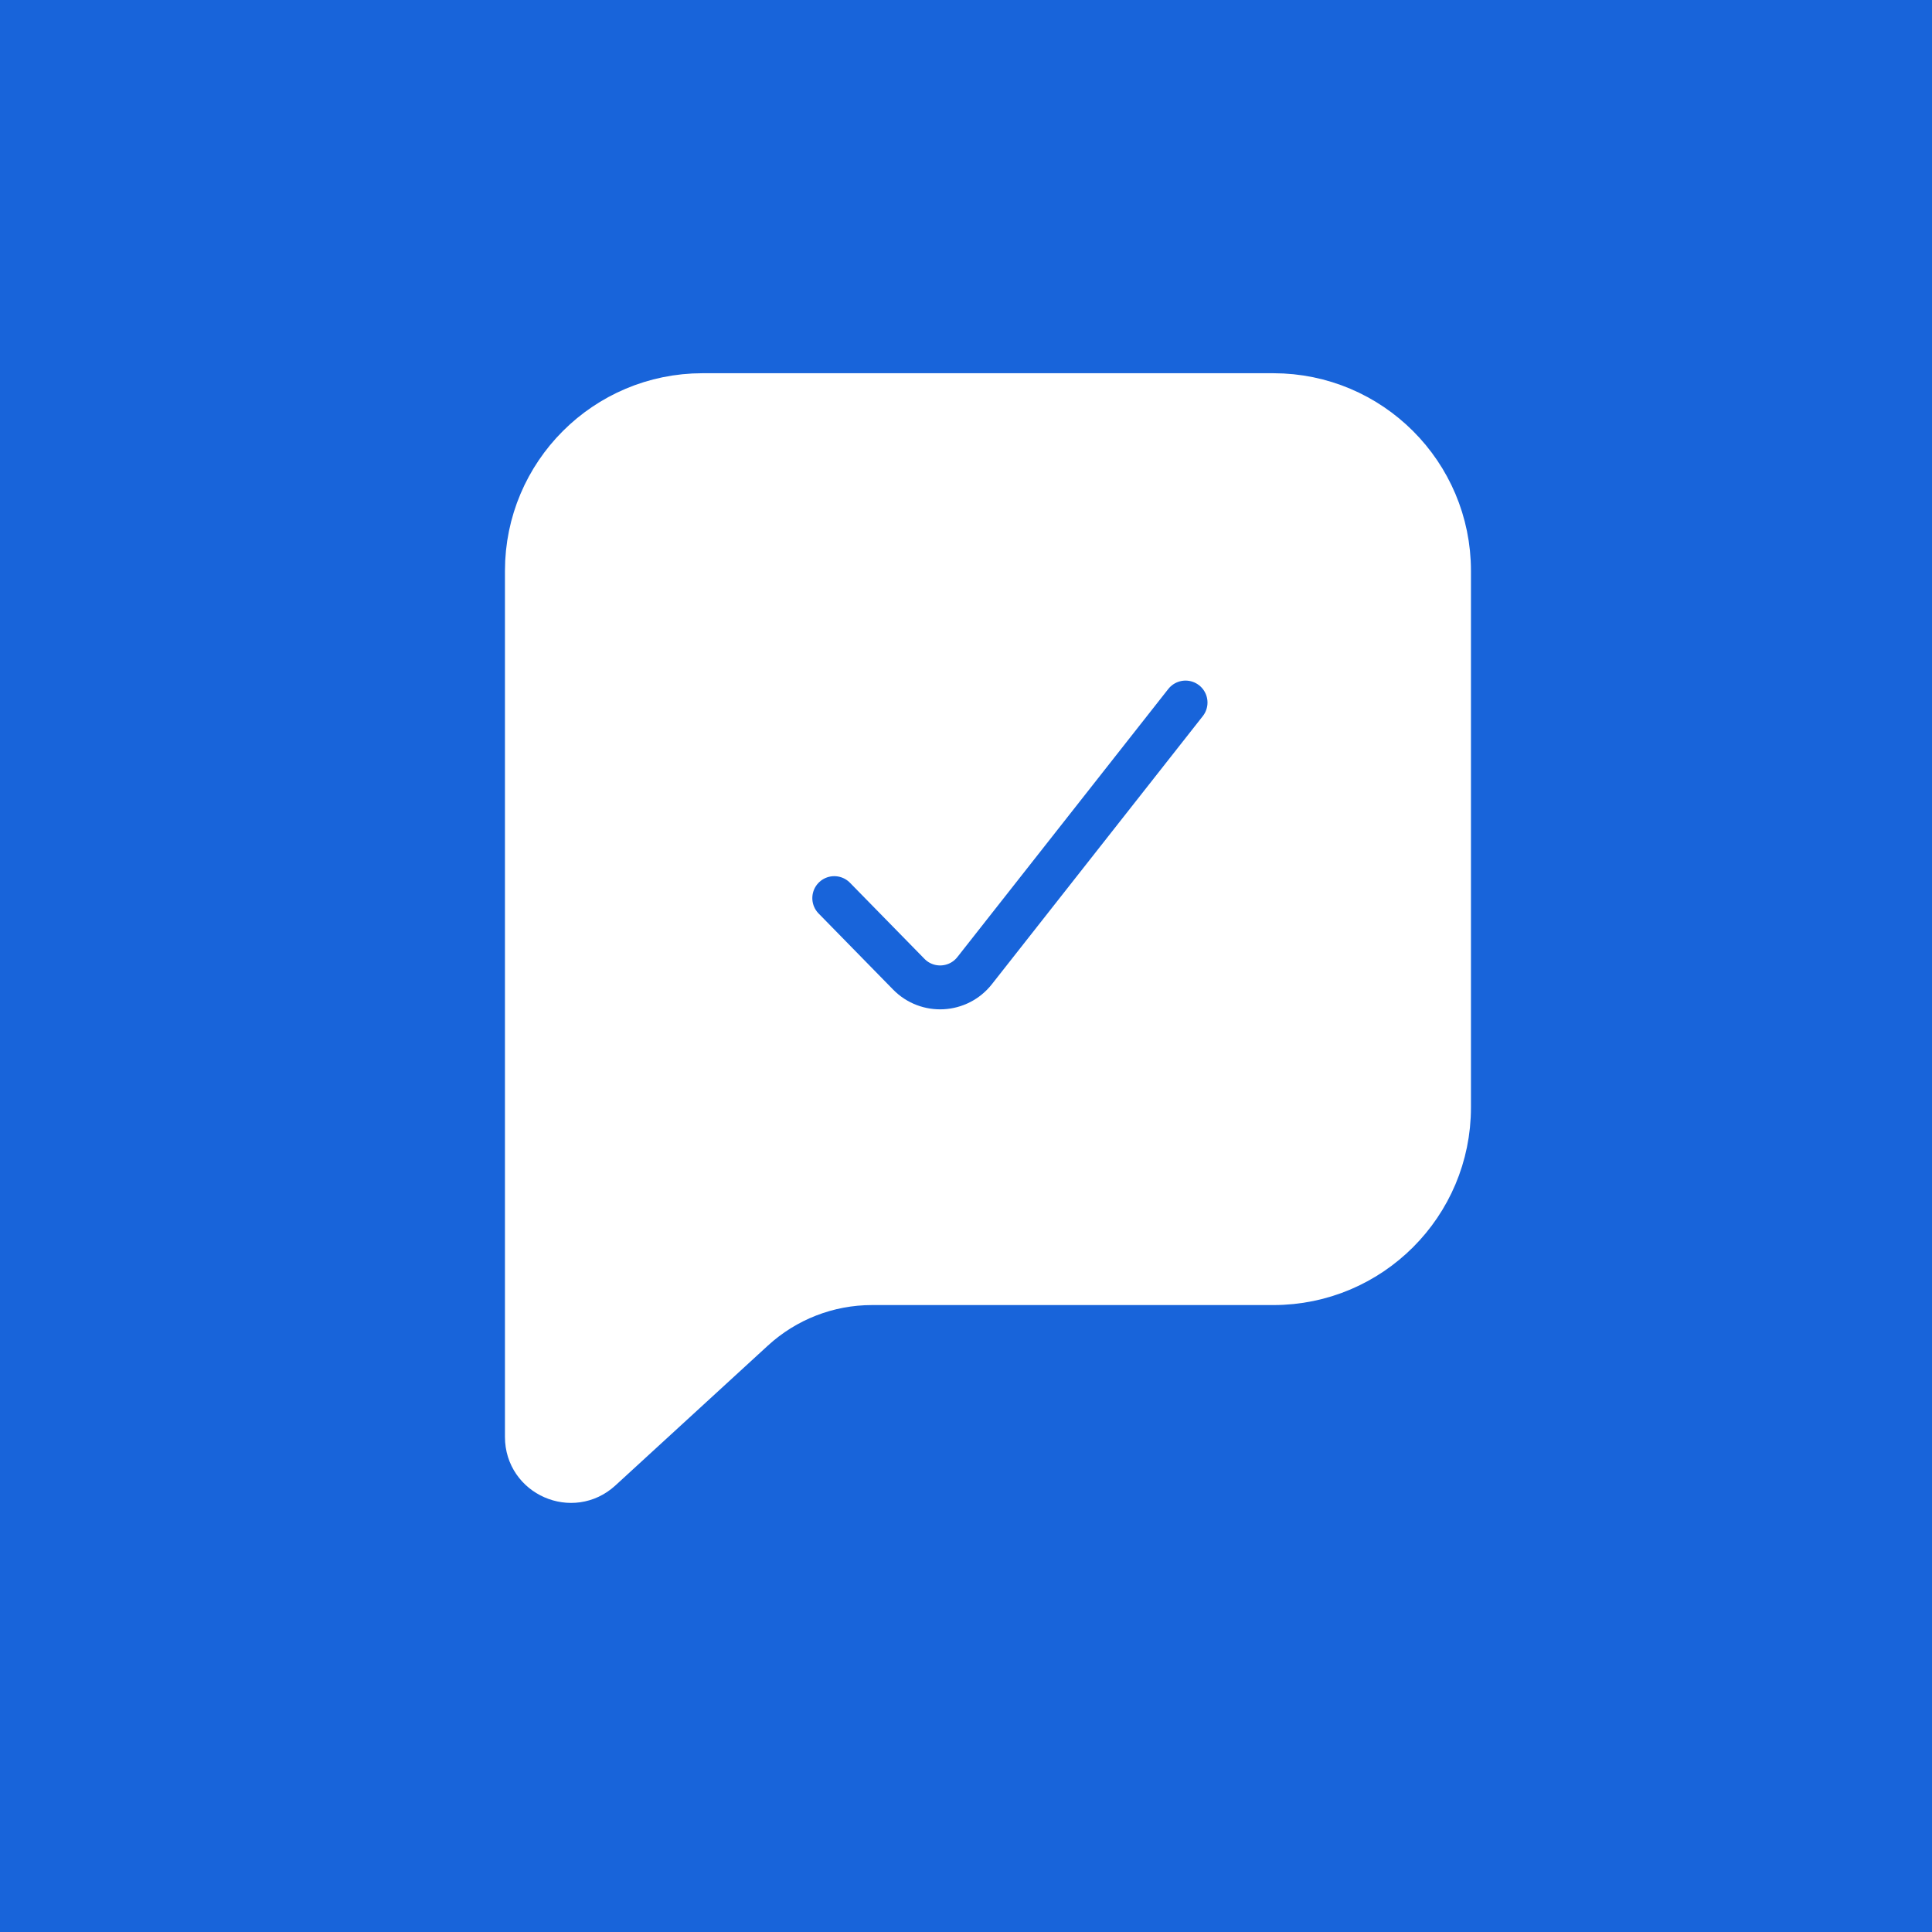 <svg width="44" height="44" viewBox="0 0 44 44" fill="none" xmlns="http://www.w3.org/2000/svg">
<rect width="44" height="44" fill="#1864DA"/>
<path d="M12 13C12 10.791 13.791 9 16 9H29C31.209 9 33 10.791 33 13V25.222C33 27.431 31.209 29.222 29 29.222H19.857C18.855 29.222 17.891 29.598 17.153 30.274L13.676 33.463C13.035 34.051 12 33.596 12 32.726V13Z" fill="white" stroke="white" stroke-linecap="round"/>
<path d="M19 20.454L20.697 22.187C21.119 22.618 21.824 22.58 22.197 22.105L27 16" stroke="#1864DA" stroke-linecap="round"/>
</svg>
